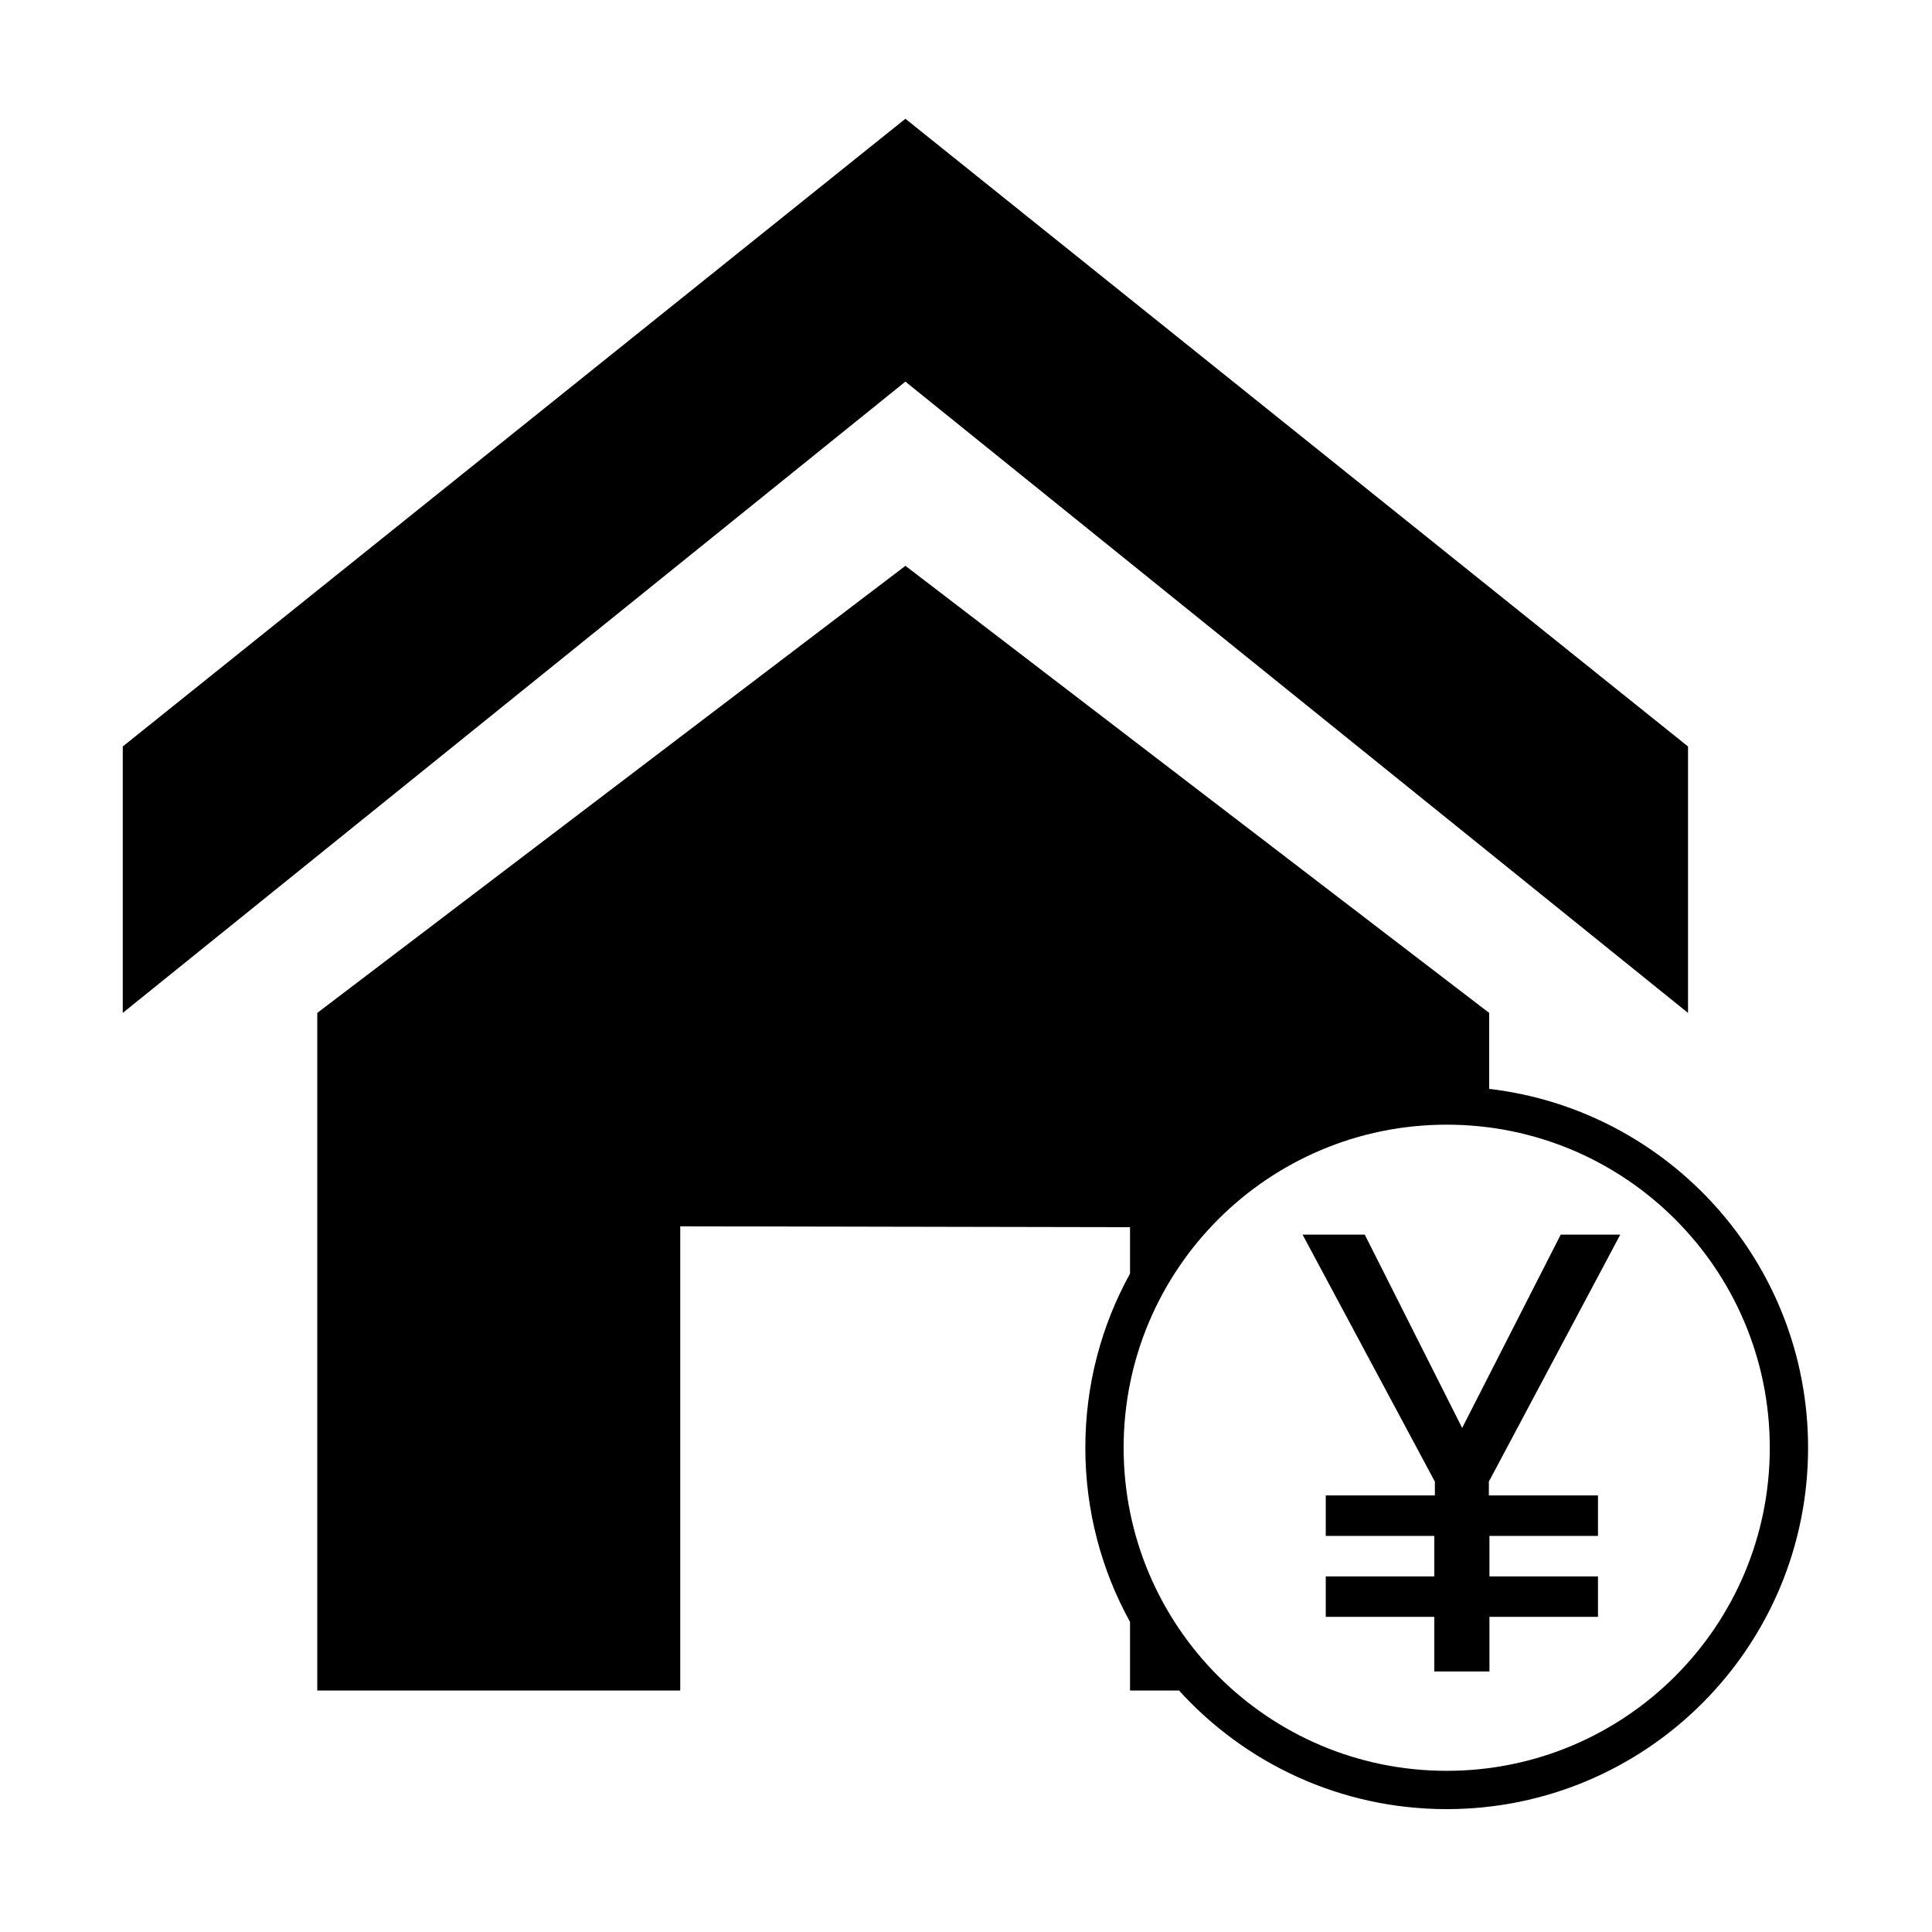 <?xml version="1.0" standalone="no"?><!DOCTYPE svg PUBLIC "-//W3C//DTD SVG 1.1//EN" "http://www.w3.org/Graphics/SVG/1.1/DTD/svg11.dtd"><svg t="1621997579564" class="icon" viewBox="0 0 1024 1024" version="1.1" xmlns="http://www.w3.org/2000/svg" p-id="6364" xmlns:xlink="http://www.w3.org/1999/xlink" width="200" height="200"><defs><style type="text/css"></style></defs><path d="M789.3 577.126l0-40.264L479.897 299.896 168.159 536.862l0 359.162 192.378 0 0.001-246.044 238.398 0.463 0 24.579c-15.091 27.381-23.686 58.843-23.686 92.317 0 33.474 8.596 64.937 23.687 92.318l0 36.368 25.983 0c35.04 38.606 85.622 62.851 141.866 62.851 105.783 0 191.538-85.755 191.538-191.537C958.325 669.175 884.472 588.271 789.3 577.126zM766.788 938.576c-94.573 0-171.239-76.666-171.239-171.238 0-94.573 76.666-171.239 171.239-171.239 94.572 0 171.238 76.666 171.238 171.239C938.026 861.911 861.36 938.576 766.788 938.576zM858.776 654.384l-31.562 0L774.974 756.844l-51.62-102.461-32.963 0 70.123 130.913 0 7.308-57.839 0 0 21.458 57.526 0 0 21.458-57.526 0 0 21.456 57.526 0 0 28.921L789.433 885.897l0-28.921 57.529 0 0-21.456L789.433 835.52l0-21.458 57.529 0 0-21.458-57.839 0 0-7.308L858.776 654.384zM894.685 536.862 894.685 395.654 479.897 62.967l0-0.038-0.024 0.019-0.024-0.019L479.85 62.967 65.063 395.653l0 141.209 414.81-334.585L894.685 536.862z" p-id="6365"></path></svg>